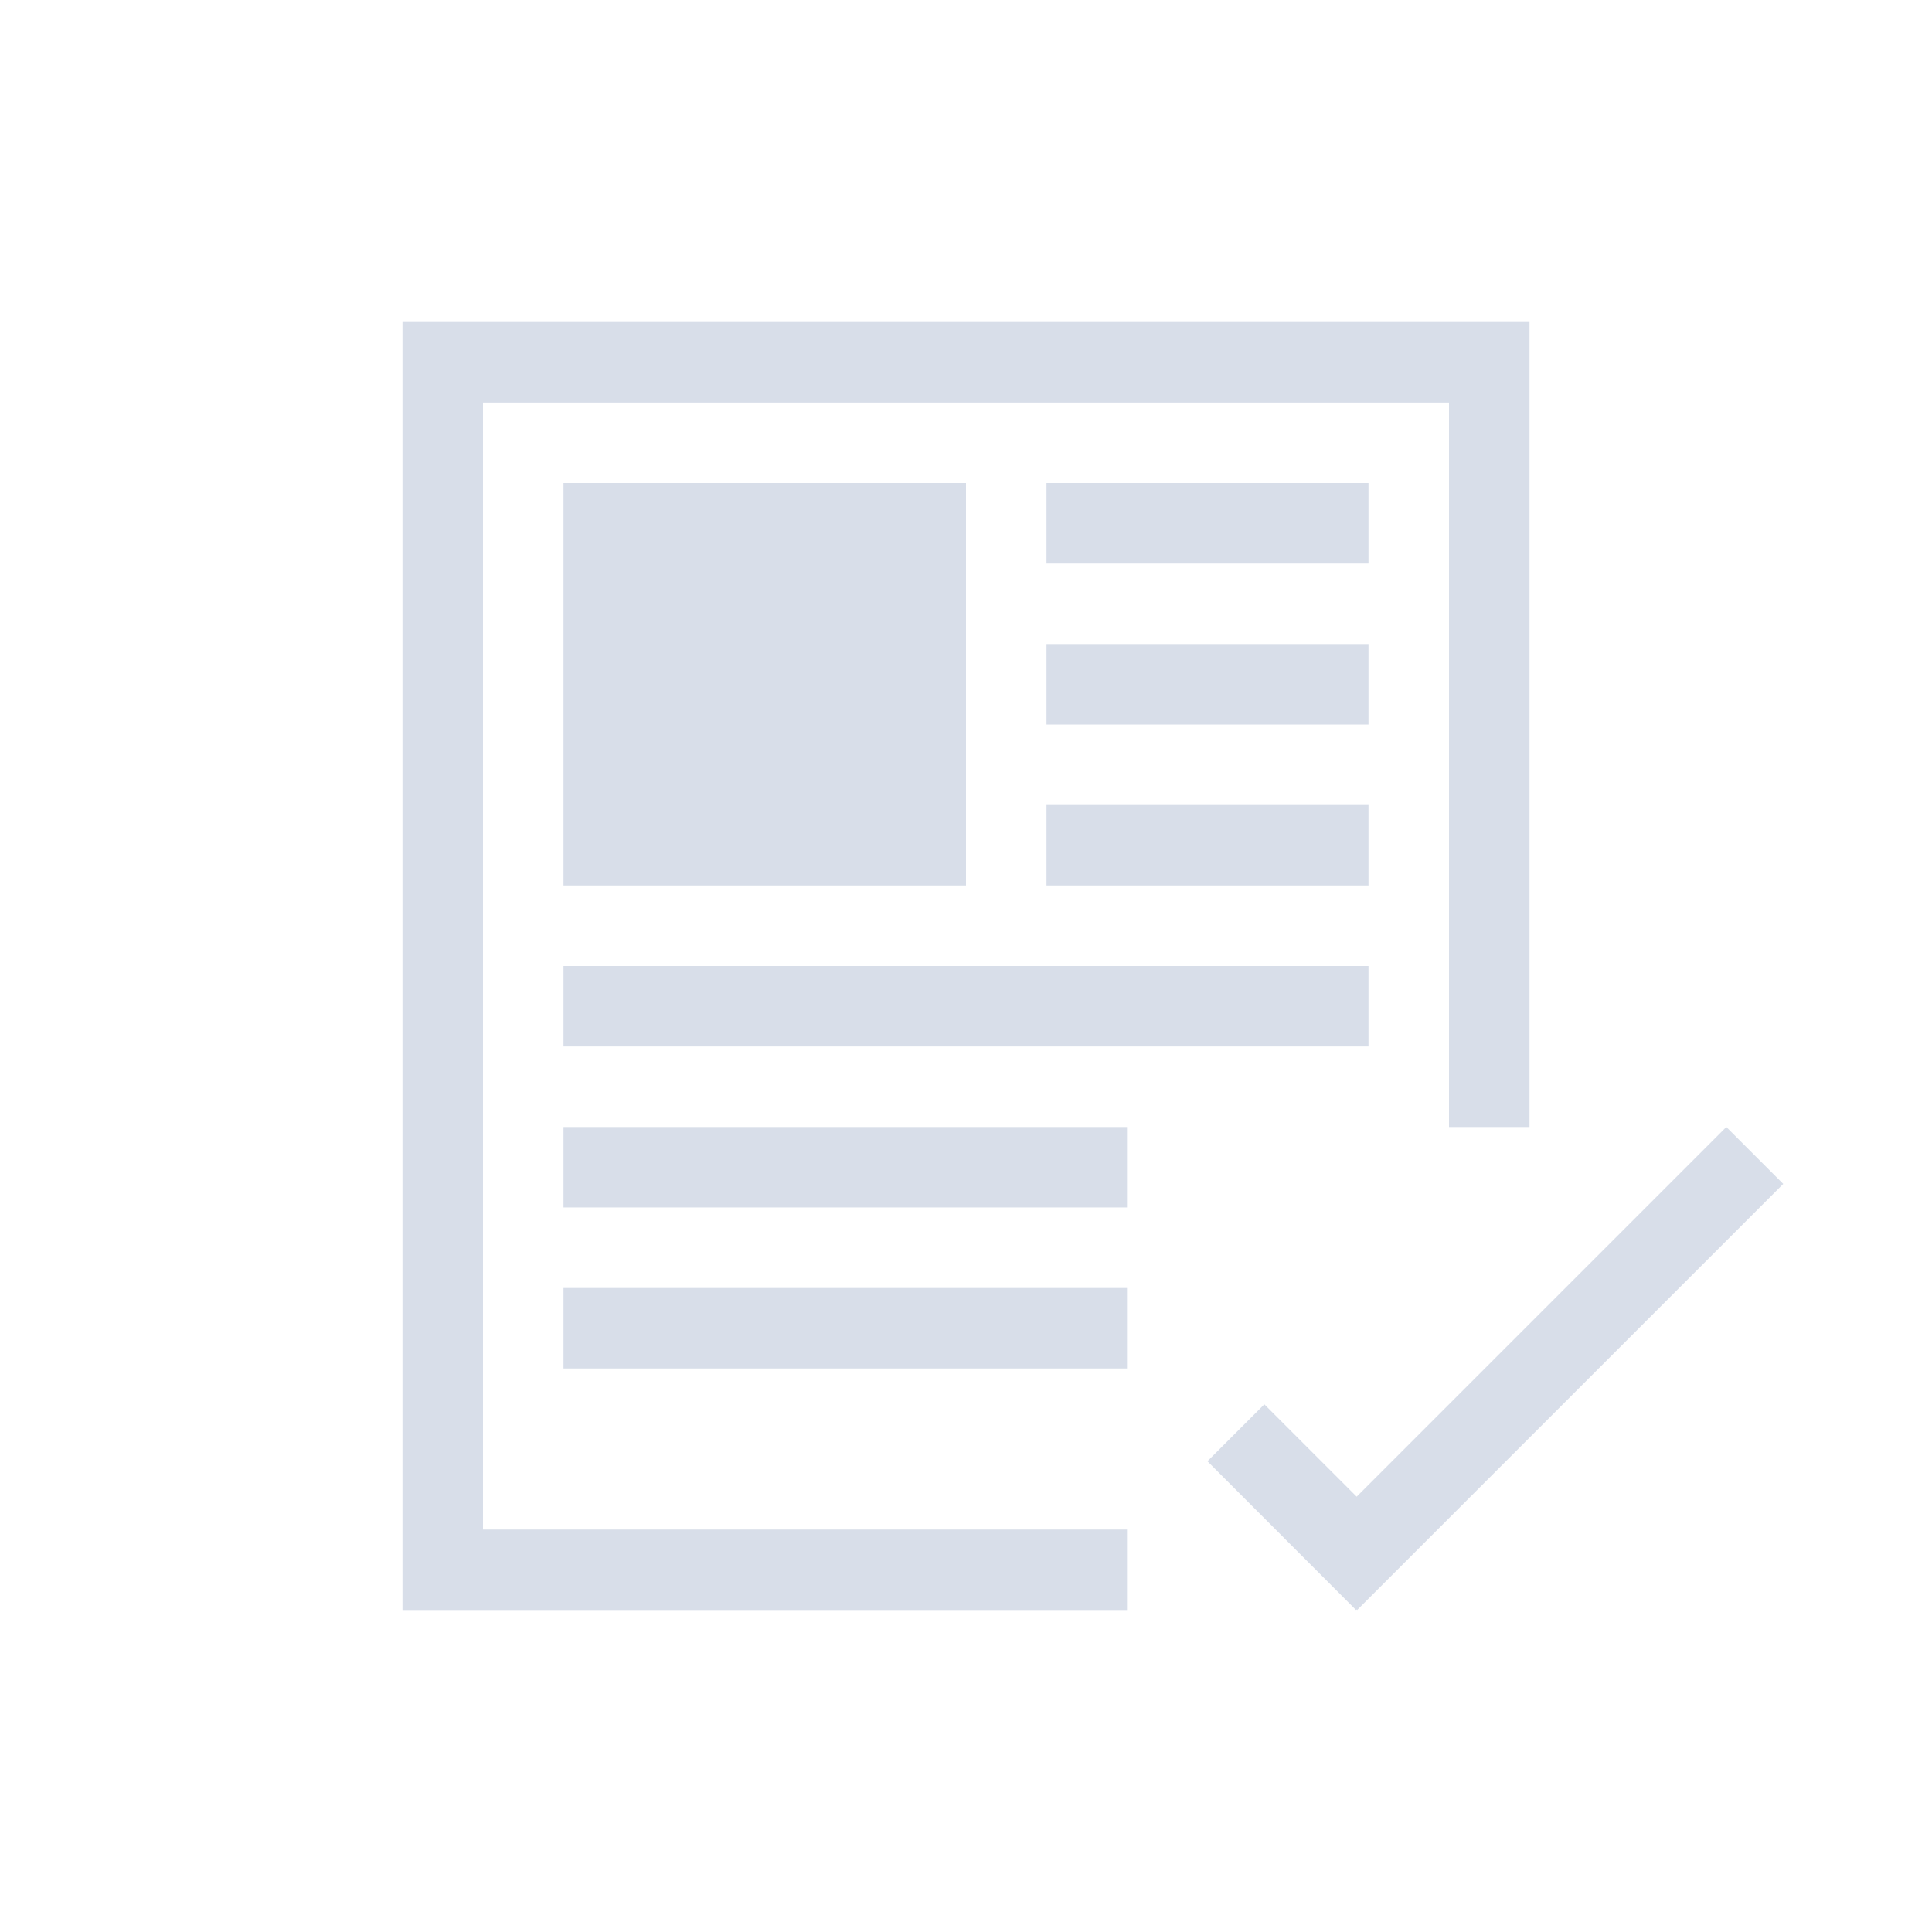 <svg viewBox="0 0 24 24" xmlns="http://www.w3.org/2000/svg">
 <defs>
  <style type="text/css">.ColorScheme-Text {
        color:#d8dee9;
      }</style>
 </defs>
 <path class="ColorScheme-Text" d="m5 4v16h9v-1h-8v-14h12v9h1v-10h-14zm2 2v5h5v-5h-5zm6 0v1h4v-1h-4zm0 2v1h4v-1h-4zm0 2v1h4v-1h-4zm-6 2v1h10v-1h-10zm0 2v1h7v-1h-7zm14.445 0-4.592 4.592-1.147-1.147-0.707 0.707 1.846 1.848 0.006-0.008 0.008 0.008 5.293-5.293-0.707-0.707zm-14.445 2v1h7v-1h-7z" fill="currentColor"/>
</svg>

